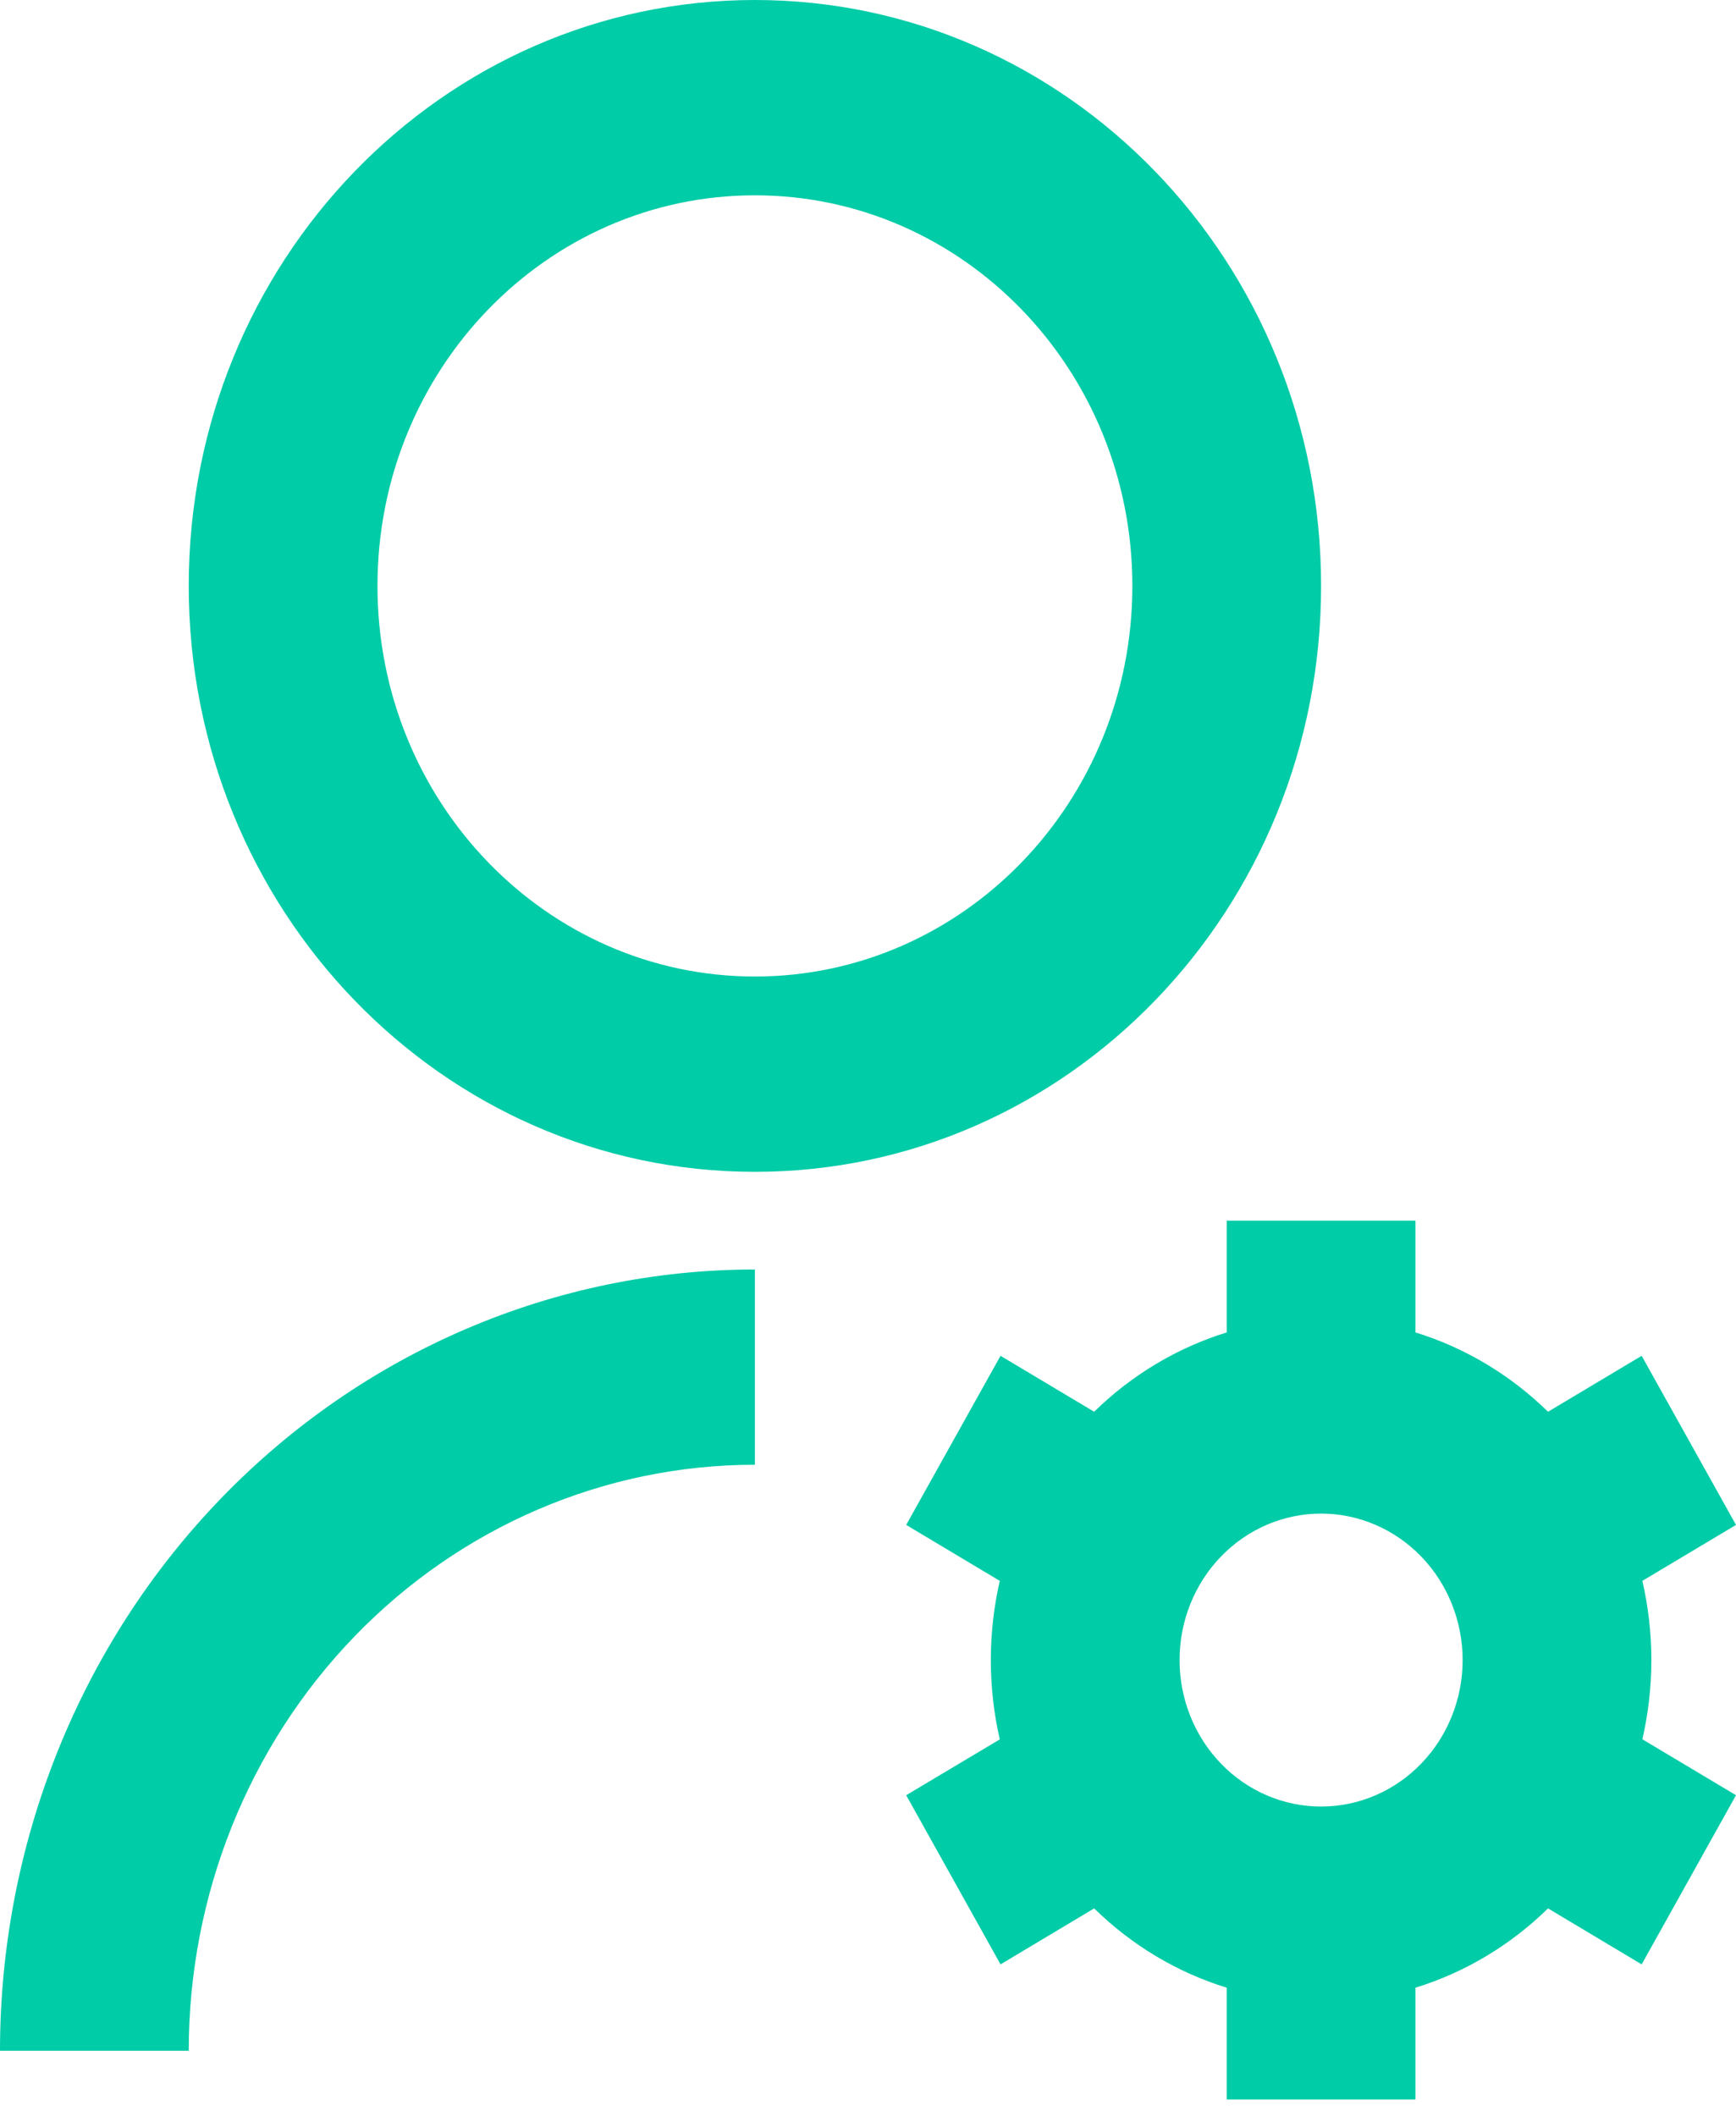 <svg width="32" height="39" viewBox="0 0 32 39" fill="none" xmlns="http://www.w3.org/2000/svg">
<path d="M13.915 23.399V26.998C11.147 26.998 8.493 28.136 6.536 30.161C4.578 32.187 3.479 34.934 3.479 37.798H0C0 33.979 1.466 30.316 4.076 27.616C6.685 24.916 10.225 23.399 13.915 23.399ZM13.915 21.599C8.149 21.599 3.479 16.766 3.479 10.799C3.479 4.833 8.149 0 13.915 0C19.681 0 24.352 4.833 24.352 10.799C24.352 16.766 19.681 21.599 13.915 21.599ZM13.915 17.999C17.759 17.999 20.873 14.777 20.873 10.799C20.873 6.822 17.759 3.6 13.915 3.6C10.071 3.6 6.958 6.822 6.958 10.799C6.958 14.777 10.071 17.999 13.915 17.999ZM18.429 32.06C18.209 31.099 18.209 30.099 18.429 29.138L16.704 28.107L18.443 24.99L20.169 26.021C20.861 25.342 21.698 24.842 22.612 24.559V22.499H26.091V24.559C27.017 24.844 27.852 25.352 28.535 26.021L30.261 24.99L32 28.107L30.274 29.138C30.495 30.098 30.495 31.098 30.274 32.058L32 33.089L30.261 36.207L28.535 35.175C27.843 35.854 27.005 36.355 26.091 36.637V38.698H22.612V36.637C21.698 36.355 20.861 35.854 20.169 35.175L18.443 36.207L16.704 33.089L18.429 32.06ZM24.352 33.298C25.044 33.298 25.707 33.014 26.197 32.507C26.686 32.001 26.961 31.314 26.961 30.598C26.961 29.882 26.686 29.195 26.197 28.689C25.707 28.183 25.044 27.898 24.352 27.898C23.66 27.898 22.996 28.183 22.507 28.689C22.018 29.195 21.743 29.882 21.743 30.598C21.743 31.314 22.018 32.001 22.507 32.507C22.996 33.014 23.66 33.298 24.352 33.298Z" fill="#00CCA7"/>
</svg>

